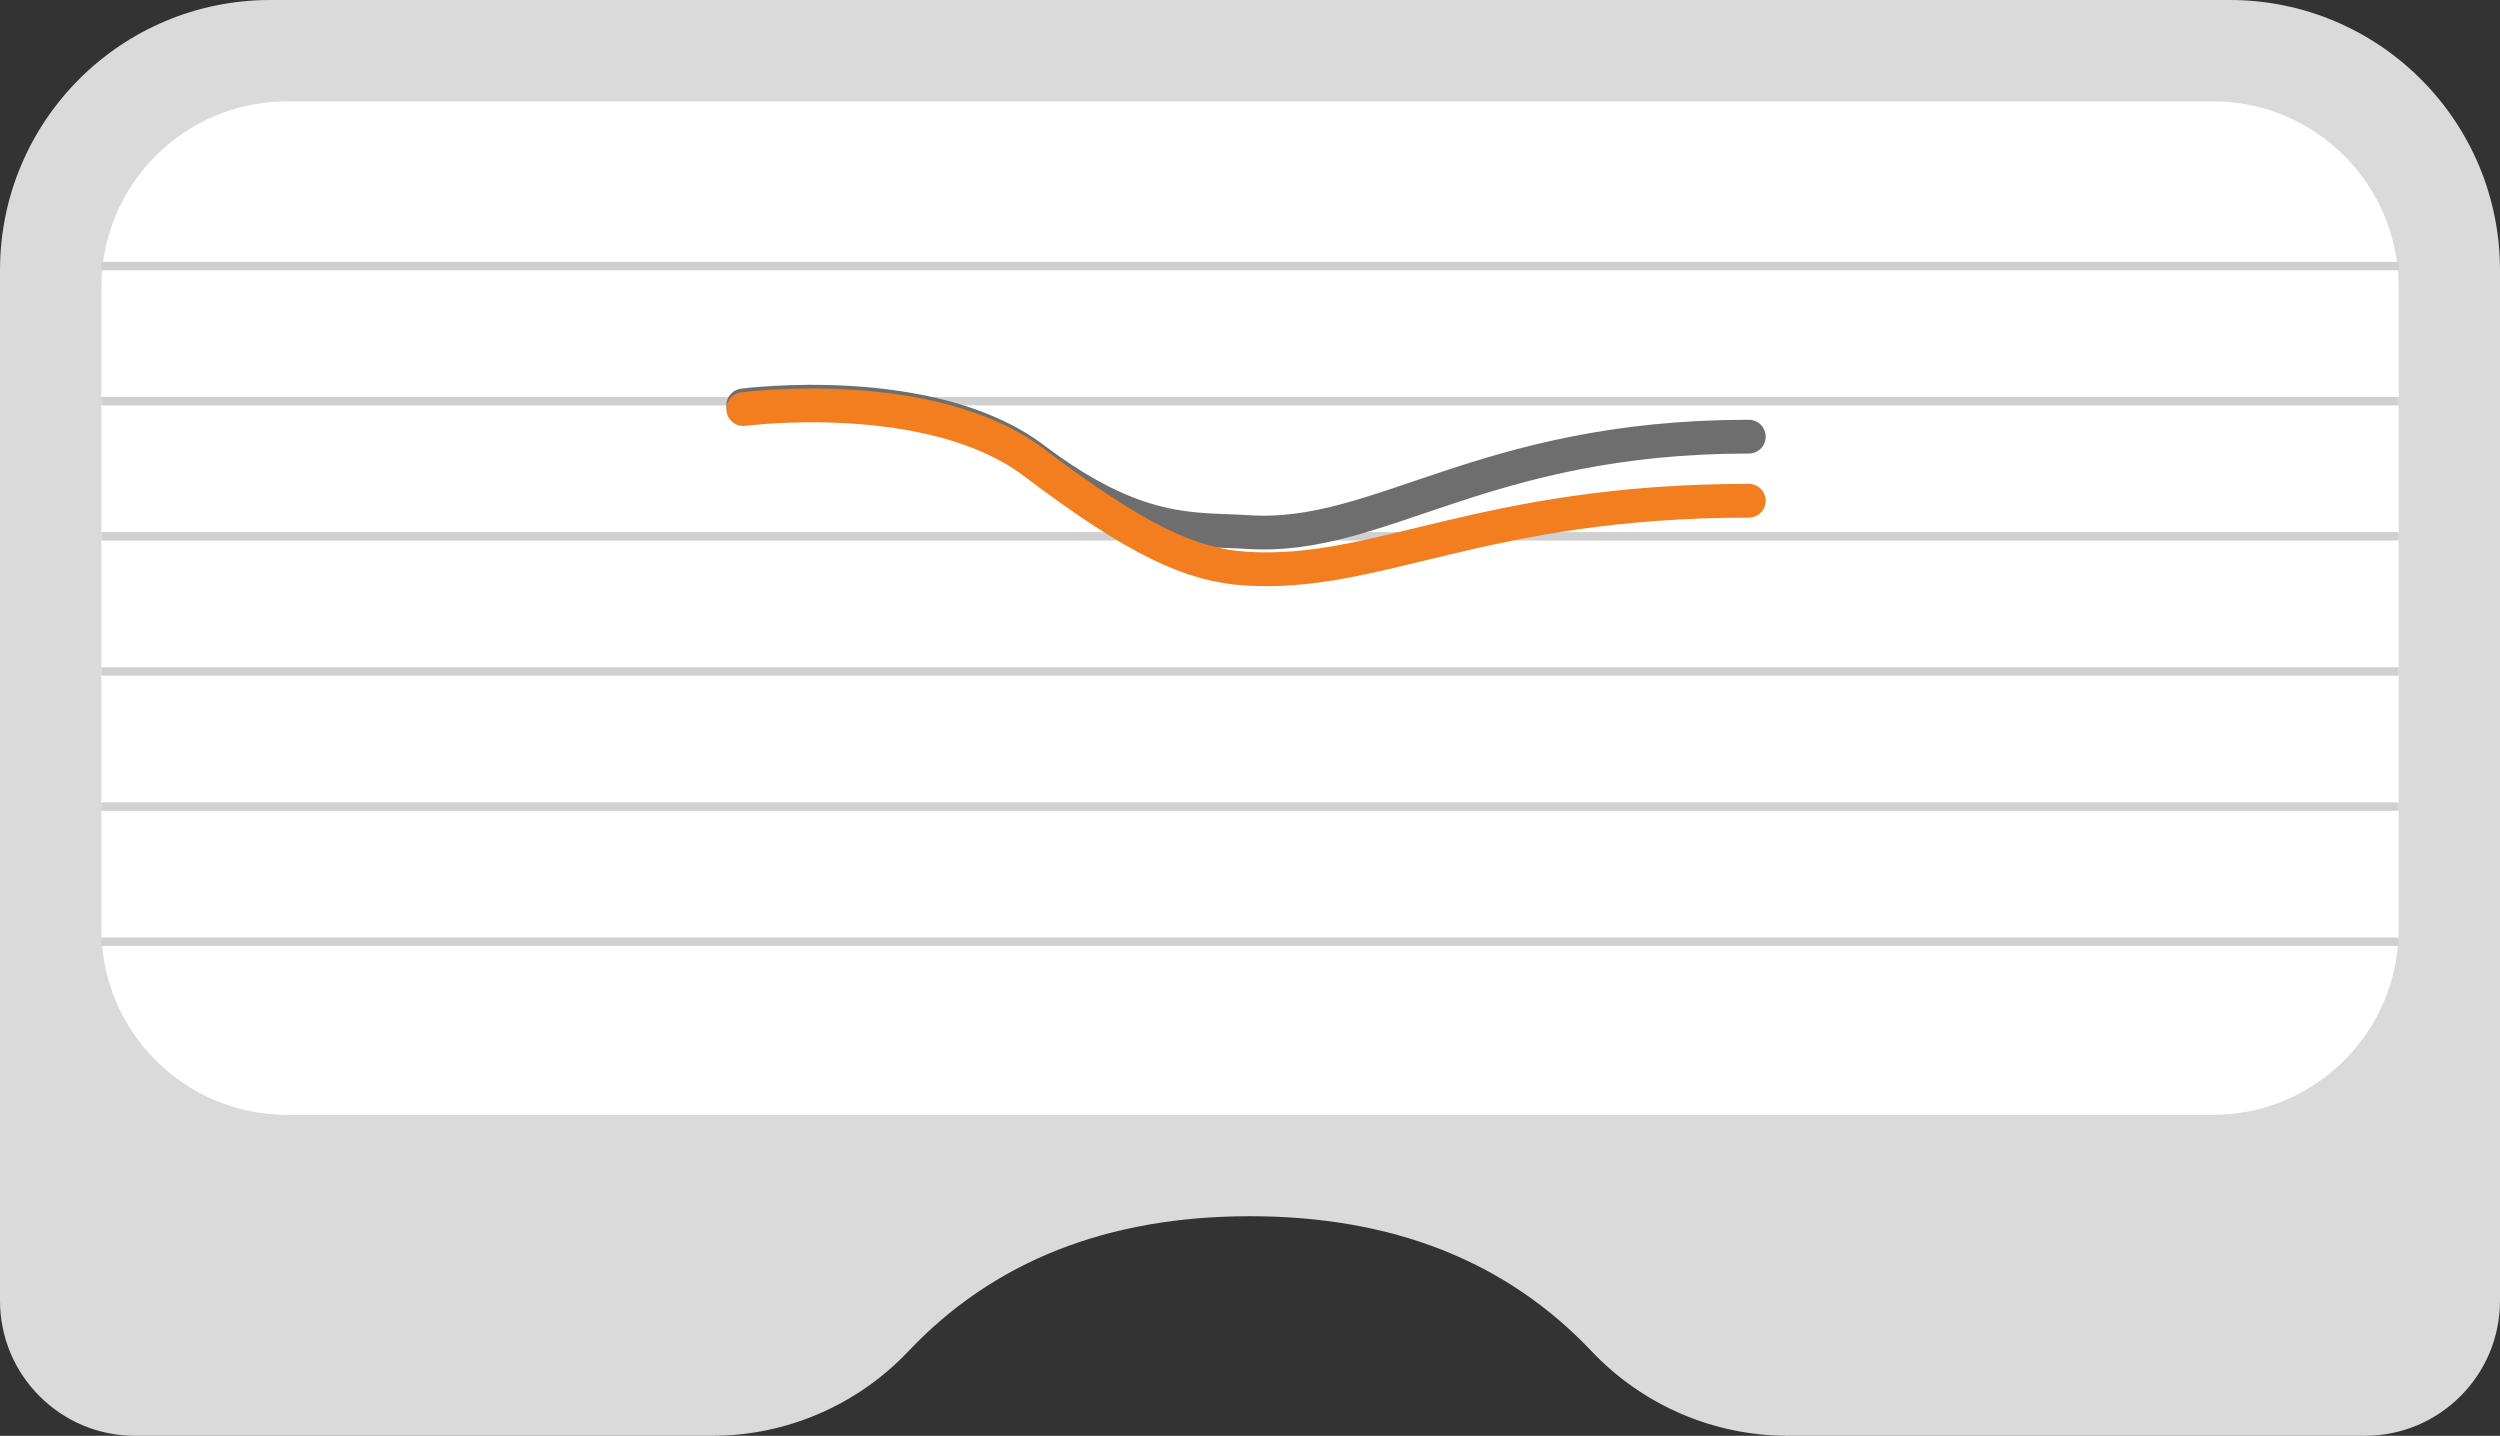 <?xml version="1.0" encoding="UTF-8"?>
<svg width="296px" height="170px" viewBox="0 0 296 170" version="1.1" xmlns="http://www.w3.org/2000/svg" xmlns:xlink="http://www.w3.org/1999/xlink">
    <rect x="0" y="0" width="296" height="170" fill="#333333" stroke="none"/>
    <title>Group 2 Copy 11</title>
    <g id="-page1" stroke="none" stroke-width="1" fill="none" fill-rule="evenodd">
        <g id="Group-2-Copy-11">
            <path d="M32,0 L264,0 C281.673,-3.24649801e-15 296,14.327 296,32 L296,154 C296,162.837 288.837,170 280,170 L211.698,170 C202.902,170 194.494,166.379 188.449,159.989 C178.367,149.33 164.884,144 148,144 C131.116,144 117.633,149.33 107.551,159.989 C101.507,166.379 93.098,170 84.302,170 L16,170 C7.163,170 1.082166e-15,162.837 0,154 L0,32 C-2.164332e-15,14.327 14.327,3.24649801e-15 32,0 Z" id="Rectangle" fill="#DADADA" fill-rule="nonzero"></path>
            <path d="M34,12 L262,12 C274.15,12 284,21.85 284,34 L284,110 C284,122.15 274.15,132 262,132 L34,132 C21.85,132 12,122.15 12,110 L12,34 C12,21.85 21.85,12 34,12 Z" id="Rectangle" fill="#FFFFFF"></path>
            <g id="Group" transform="translate(12, 31)">
                <rect id="Rectangle" fill="#D0D0D0" x="0" y="0" width="272" height="1"></rect>
                <rect id="Rectangle-Copy-3" fill="#D0D0D0" x="0" y="32" width="272" height="1"></rect>
                <rect id="Rectangle-Copy-5" fill="#D0D0D0" x="0" y="64" width="272" height="1"></rect>
                <rect id="Rectangle-Copy-2" fill="#D0D0D0" x="0" y="16" width="272" height="1"></rect>
                <rect id="Rectangle-Copy-4" fill="#D0D0D0" x="0" y="48" width="272" height="1"></rect>
                <rect id="Rectangle-Copy-6" fill="#D0D0D0" x="0" y="80" width="272" height="1"></rect>
                <path d="M76,17 C76,17 98.187,14.083 110.417,23.317 C122.647,32.552 129.278,31.581 135.817,32 C151.412,33 163.473,20.7 195.059,20.7" id="Path" stroke="#6E6E6E" stroke-width="4" stroke-linecap="round"></path>
                <path d="M76,17.437 C76,17.437 98.187,14.52 110.417,23.755 C122.647,32.989 128.99,35.908 135.529,36.327 C151.124,37.327 163.473,28.289 195.059,28.289" id="Path" stroke="#F27E20" stroke-width="4" stroke-linecap="round"></path>
            </g>
        </g>
    </g>
</svg>